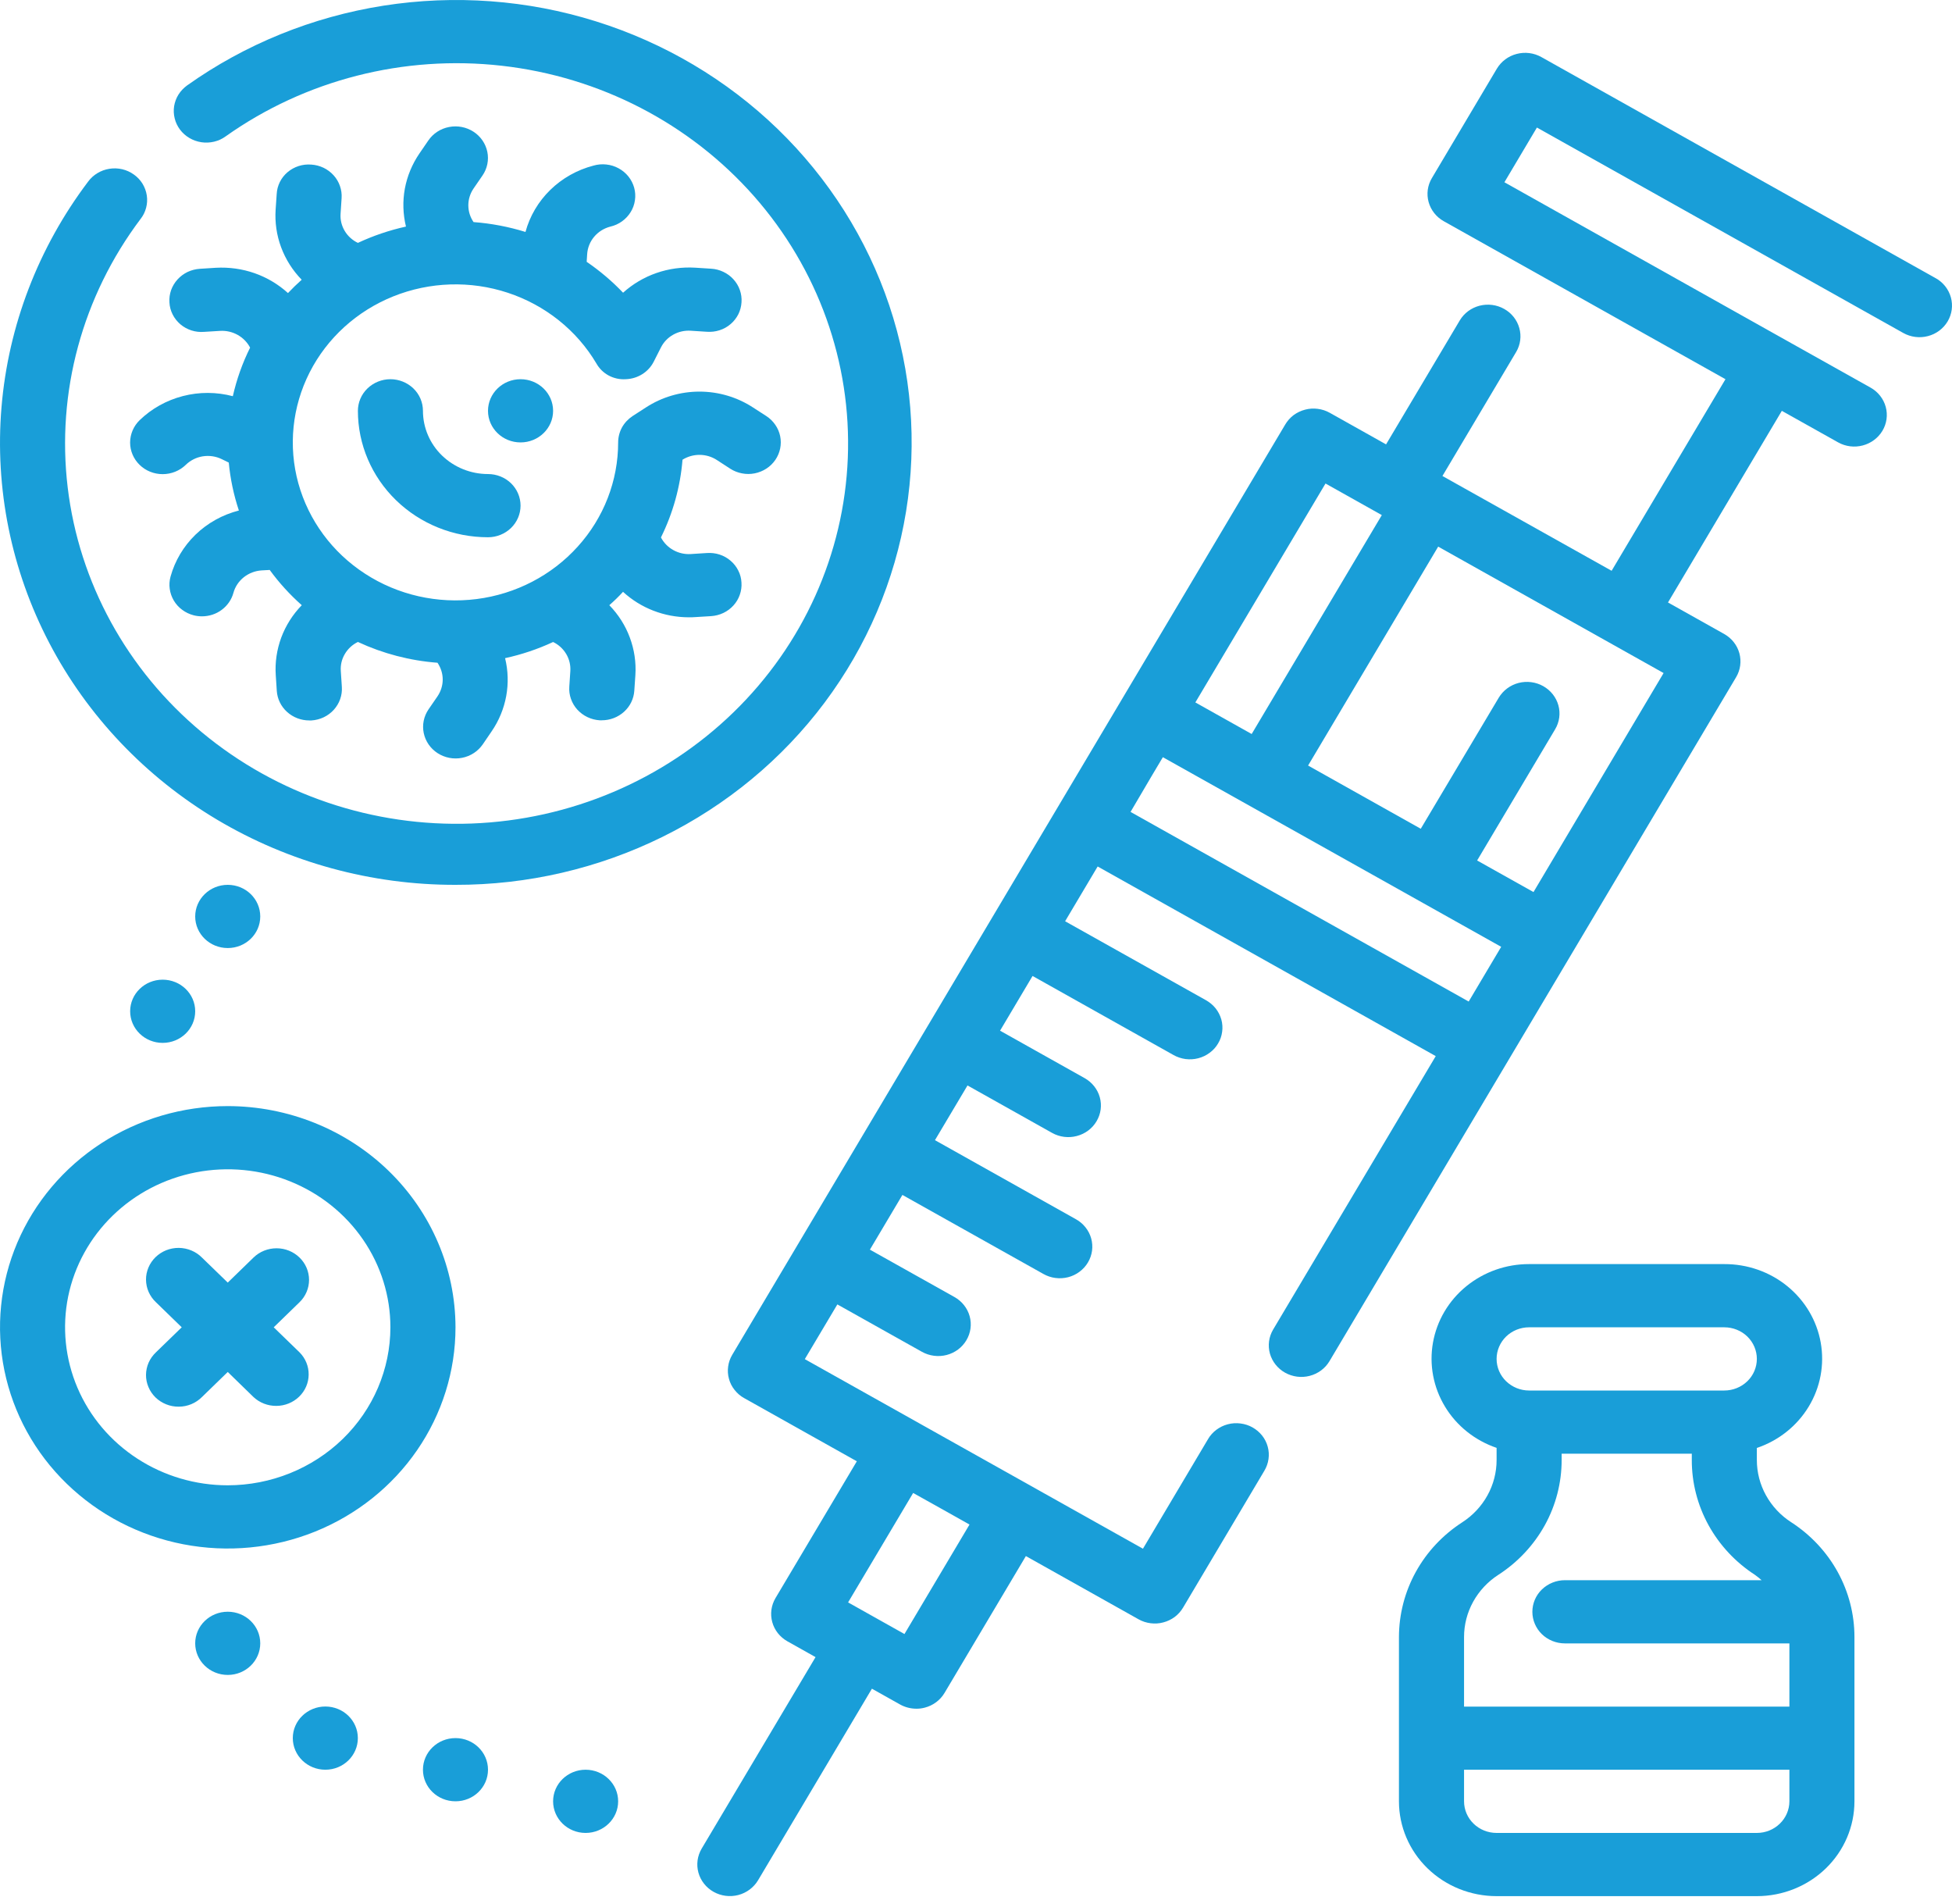 <svg width="40" height="39" viewBox="0 0 40 39" fill="none" xmlns="http://www.w3.org/2000/svg">
<path d="M39.668 5.701L31.585 1.169C31.432 1.083 31.25 1.06 31.079 1.105C30.908 1.149 30.763 1.258 30.674 1.406L29.341 3.65C29.253 3.798 29.229 3.974 29.275 4.14C29.321 4.305 29.432 4.446 29.585 4.532L35.358 7.769L33.025 11.694L29.558 9.752L31.07 7.209C31.157 7.061 31.18 6.885 31.133 6.72C31.087 6.555 30.976 6.414 30.823 6.329C30.671 6.243 30.49 6.22 30.32 6.263C30.149 6.307 30.004 6.414 29.915 6.562L28.403 9.104L27.249 8.457C27.173 8.414 27.089 8.387 27.002 8.376C26.916 8.365 26.827 8.37 26.743 8.393C26.658 8.415 26.579 8.453 26.509 8.504C26.44 8.556 26.382 8.621 26.338 8.695L15.004 27.758C14.96 27.832 14.932 27.913 14.921 27.997C14.909 28.082 14.915 28.167 14.938 28.25C14.96 28.332 14.999 28.409 15.053 28.476C15.106 28.544 15.172 28.601 15.248 28.643L17.558 29.938L15.891 32.741C15.803 32.89 15.779 33.067 15.825 33.233C15.87 33.398 15.982 33.54 16.135 33.626L16.712 33.95L14.378 37.874C14.29 38.023 14.266 38.2 14.312 38.366C14.358 38.532 14.47 38.673 14.623 38.759C14.776 38.845 14.958 38.868 15.129 38.824C15.3 38.779 15.445 38.67 15.534 38.522L17.867 34.597L18.445 34.921C18.546 34.977 18.661 35.007 18.778 35.007C18.836 35.008 18.894 35 18.951 34.985C19.121 34.941 19.267 34.832 19.355 34.684L21.022 31.88L23.331 33.175C23.407 33.218 23.491 33.245 23.578 33.256C23.665 33.267 23.753 33.262 23.837 33.239C23.922 33.217 24.001 33.179 24.071 33.128C24.14 33.076 24.198 33.011 24.242 32.938L25.909 30.132C25.953 30.058 25.982 29.977 25.994 29.892C26.006 29.808 26.001 29.722 25.978 29.639C25.956 29.557 25.917 29.479 25.863 29.411C25.81 29.344 25.743 29.287 25.667 29.244C25.591 29.201 25.507 29.174 25.419 29.163C25.332 29.152 25.244 29.157 25.159 29.18C25.074 29.202 24.995 29.241 24.925 29.293C24.856 29.345 24.797 29.41 24.754 29.485L23.421 31.729L16.492 27.845L17.159 26.724L18.892 27.695C19.046 27.781 19.228 27.804 19.399 27.76C19.57 27.715 19.715 27.607 19.803 27.458C19.892 27.309 19.916 27.132 19.87 26.966C19.824 26.8 19.712 26.659 19.559 26.573L17.826 25.602L18.492 24.481L21.379 26.099C21.455 26.142 21.539 26.171 21.626 26.182C21.713 26.194 21.802 26.188 21.887 26.167C21.972 26.145 22.052 26.107 22.121 26.055C22.191 26.003 22.25 25.938 22.294 25.864C22.338 25.79 22.366 25.709 22.378 25.624C22.389 25.539 22.383 25.453 22.36 25.371C22.337 25.289 22.297 25.211 22.243 25.144C22.189 25.076 22.122 25.02 22.046 24.978L19.159 23.359L19.826 22.238L21.559 23.21C21.712 23.296 21.895 23.319 22.065 23.274C22.236 23.23 22.382 23.121 22.47 22.972C22.559 22.823 22.583 22.647 22.537 22.481C22.491 22.315 22.379 22.174 22.226 22.088L20.493 21.116L21.159 19.995L24.046 21.614C24.122 21.657 24.206 21.685 24.293 21.697C24.38 21.708 24.469 21.703 24.554 21.681C24.639 21.659 24.718 21.621 24.788 21.569C24.858 21.518 24.917 21.453 24.96 21.379C25.005 21.305 25.033 21.223 25.044 21.139C25.056 21.054 25.05 20.968 25.027 20.886C25.003 20.803 24.964 20.726 24.91 20.658C24.856 20.591 24.789 20.535 24.713 20.492L21.826 18.874L22.493 17.752L29.421 21.637L26.087 27.242C26 27.39 25.977 27.567 26.023 27.732C26.07 27.897 26.181 28.037 26.334 28.123C26.486 28.208 26.667 28.232 26.837 28.188C27.008 28.144 27.153 28.037 27.242 27.889L35.576 13.874C35.664 13.726 35.688 13.549 35.643 13.384C35.598 13.218 35.487 13.077 35.334 12.99L34.18 12.343L36.513 8.417L37.668 9.064C37.821 9.149 38.002 9.171 38.172 9.126C38.342 9.081 38.486 8.973 38.575 8.825C38.663 8.677 38.687 8.501 38.642 8.336C38.597 8.171 38.486 8.029 38.334 7.943L36.601 6.972L30.828 3.734L31.494 2.613L39 6.821C39.153 6.907 39.335 6.931 39.506 6.886C39.677 6.842 39.822 6.733 39.911 6.584C39.999 6.435 40.023 6.259 39.977 6.093C39.931 5.927 39.82 5.785 39.666 5.699L39.668 5.701ZM19.867 31.234L18.534 33.477L17.379 32.829L18.712 30.587L19.29 30.91L19.867 31.234ZM27.162 9.906L28.316 10.553L25.649 15.038L24.495 14.391L27.162 9.906ZM23.607 15.886L23.829 15.513L25.562 16.484L27.295 17.455L30.762 19.398L30.096 20.519L23.167 16.634L23.607 15.886ZM31.424 18.276L30.269 17.629L31.867 14.942C31.956 14.793 31.98 14.616 31.934 14.45C31.888 14.284 31.776 14.143 31.623 14.057C31.47 13.971 31.288 13.948 31.117 13.992C30.946 14.037 30.801 14.146 30.712 14.294L29.114 16.979L26.805 15.684L29.471 11.199L34.09 13.789L31.424 18.276Z" fill="#199ED8"/>
<path d="M6.138 25.764C6.013 25.642 5.844 25.574 5.667 25.574C5.49 25.574 5.32 25.642 5.195 25.764L4.667 26.277L4.138 25.764C4.077 25.702 4.003 25.653 3.922 25.619C3.84 25.585 3.753 25.567 3.664 25.566C3.576 25.565 3.488 25.582 3.406 25.614C3.324 25.647 3.25 25.695 3.187 25.756C3.125 25.817 3.075 25.889 3.042 25.968C3.008 26.048 2.991 26.133 2.992 26.219C2.993 26.305 3.011 26.39 3.046 26.469C3.081 26.548 3.132 26.62 3.195 26.679L3.724 27.193L3.195 27.706C3.132 27.766 3.081 27.837 3.046 27.916C3.011 27.995 2.993 28.08 2.992 28.166C2.991 28.252 3.008 28.337 3.042 28.417C3.075 28.497 3.125 28.569 3.187 28.63C3.25 28.691 3.324 28.738 3.406 28.771C3.488 28.804 3.576 28.82 3.664 28.819C3.753 28.819 3.84 28.801 3.922 28.767C4.003 28.733 4.077 28.683 4.138 28.622L4.667 28.108L5.195 28.622C5.321 28.74 5.49 28.805 5.664 28.803C5.839 28.802 6.006 28.734 6.13 28.614C6.254 28.494 6.324 28.331 6.325 28.162C6.327 27.992 6.26 27.828 6.138 27.706L5.609 27.193L6.138 26.679C6.263 26.558 6.333 26.393 6.333 26.222C6.333 26.05 6.263 25.885 6.138 25.764Z" fill="#199ED8"/>
<path d="M9.334 36.904C9.702 36.904 10 36.614 10 36.257C10 35.899 9.702 35.609 9.334 35.609C8.965 35.609 8.667 35.899 8.667 36.257C8.667 36.614 8.965 36.904 9.334 36.904Z" fill="#199ED8"/>
<path d="M6.667 36.257C7.035 36.257 7.333 35.967 7.333 35.609C7.333 35.252 7.035 34.962 6.667 34.962C6.299 34.962 6 35.252 6 35.609C6 35.967 6.299 36.257 6.667 36.257Z" fill="#199ED8"/>
<path d="M12 37.552C12.368 37.552 12.667 37.262 12.667 36.904C12.667 36.547 12.368 36.257 12 36.257C11.632 36.257 11.334 36.547 11.334 36.904C11.334 37.262 11.632 37.552 12 37.552Z" fill="#199ED8"/>
<path d="M4.667 34.315C5.035 34.315 5.333 34.025 5.333 33.667C5.333 33.31 5.035 33.02 4.667 33.02C4.299 33.02 4 33.31 4 33.667C4 34.025 4.299 34.315 4.667 34.315Z" fill="#199ED8"/>
<path d="M3.333 21.366C3.702 21.366 4 21.076 4 20.718C4 20.361 3.702 20.071 3.333 20.071C2.965 20.071 2.667 20.361 2.667 20.718C2.667 21.076 2.965 21.366 3.333 21.366Z" fill="#199ED8"/>
<path d="M4.667 19.423C5.035 19.423 5.333 19.134 5.333 18.776C5.333 18.418 5.035 18.128 4.667 18.128C4.299 18.128 4 18.418 4 18.776C4 19.134 4.299 19.423 4.667 19.423Z" fill="#199ED8"/>
<path d="M4.667 22.661C3.744 22.661 2.842 22.926 2.074 23.424C1.307 23.922 0.708 24.63 0.355 25.458C0.002 26.287 -0.09 27.198 0.09 28.077C0.27 28.956 0.714 29.764 1.367 30.397C2.02 31.031 2.851 31.463 3.756 31.638C4.662 31.813 5.6 31.723 6.453 31.38C7.305 31.037 8.034 30.456 8.547 29.711C9.06 28.965 9.334 28.089 9.334 27.193C9.332 25.991 8.84 24.839 7.965 23.989C7.09 23.14 5.904 22.662 4.667 22.661ZM4.667 30.43C4.008 30.43 3.363 30.24 2.815 29.884C2.267 29.529 1.839 29.023 1.587 28.431C1.335 27.84 1.269 27.189 1.397 26.561C1.526 25.933 1.844 25.356 2.31 24.904C2.776 24.451 3.37 24.143 4.016 24.018C4.663 23.893 5.333 23.957 5.942 24.202C6.552 24.447 7.072 24.862 7.438 25.394C7.805 25.927 8 26.552 8 27.193C7.999 28.051 7.648 28.874 7.023 29.481C6.398 30.087 5.551 30.429 4.667 30.43Z" fill="#199ED8"/>
<path d="M36.704 31.186C36.488 31.047 36.311 30.857 36.188 30.635C36.065 30.413 36.001 30.164 36.001 29.912V29.665C36.447 29.514 36.823 29.215 37.063 28.819C37.303 28.424 37.39 27.959 37.31 27.507C37.23 27.055 36.988 26.646 36.626 26.351C36.264 26.056 35.806 25.896 35.334 25.898H31.334C30.863 25.897 30.407 26.058 30.046 26.353C29.685 26.647 29.444 27.056 29.364 27.507C29.284 27.958 29.371 28.422 29.61 28.817C29.848 29.212 30.223 29.511 30.668 29.663V29.912C30.668 30.165 30.604 30.413 30.481 30.636C30.358 30.858 30.181 31.048 29.964 31.188C29.565 31.446 29.238 31.795 29.012 32.205C28.786 32.615 28.668 33.073 28.667 33.538V36.904C28.667 37.42 28.878 37.914 29.253 38.278C29.628 38.642 30.137 38.847 30.668 38.847H36.001C36.531 38.847 37.04 38.642 37.415 38.278C37.79 37.914 38.001 37.42 38.001 36.904V33.538C38.001 33.072 37.883 32.614 37.657 32.204C37.431 31.794 37.103 31.444 36.704 31.186ZM31.334 27.193H35.334C35.511 27.193 35.681 27.261 35.806 27.382C35.931 27.504 36.001 27.669 36.001 27.84C36.001 28.012 35.931 28.177 35.806 28.298C35.681 28.419 35.511 28.488 35.334 28.488H31.334C31.157 28.488 30.988 28.419 30.863 28.298C30.738 28.177 30.668 28.012 30.668 27.84C30.668 27.669 30.738 27.504 30.863 27.382C30.988 27.261 31.157 27.193 31.334 27.193ZM30.704 32.264C31.103 32.006 31.43 31.656 31.657 31.246C31.883 30.836 32.001 30.377 32.001 29.912V29.782H34.668V29.912C34.667 30.378 34.785 30.836 35.011 31.247C35.238 31.658 35.565 32.008 35.964 32.266C36.011 32.299 36.055 32.336 36.098 32.374H32.068C31.891 32.374 31.721 32.443 31.596 32.564C31.471 32.685 31.401 32.85 31.401 33.022C31.401 33.193 31.471 33.358 31.596 33.48C31.721 33.601 31.891 33.669 32.068 33.669H36.668V34.964H30.001V33.538C30.001 33.285 30.065 33.037 30.188 32.815C30.311 32.593 30.488 32.403 30.704 32.264ZM36.001 37.552H30.668C30.491 37.552 30.321 37.484 30.196 37.362C30.071 37.241 30.001 37.076 30.001 36.904V36.257H36.668V36.904C36.668 37.076 36.597 37.241 36.472 37.362C36.347 37.484 36.178 37.552 36.001 37.552Z" fill="#199ED8"/>
<path d="M5.901 6.004C5.704 5.825 5.471 5.686 5.217 5.597C4.963 5.508 4.693 5.471 4.423 5.486L4.095 5.507C4.007 5.513 3.922 5.535 3.843 5.572C3.765 5.61 3.695 5.662 3.637 5.726C3.579 5.79 3.535 5.864 3.506 5.944C3.478 6.025 3.466 6.11 3.472 6.195C3.476 6.28 3.498 6.364 3.537 6.441C3.575 6.518 3.629 6.586 3.695 6.643C3.761 6.699 3.838 6.742 3.921 6.769C4.005 6.796 4.093 6.806 4.181 6.799L4.509 6.779C4.635 6.771 4.761 6.8 4.87 6.861C4.979 6.922 5.068 7.013 5.125 7.122C4.967 7.439 4.849 7.773 4.771 8.117C4.437 8.029 4.084 8.027 3.749 8.114C3.414 8.2 3.108 8.37 2.862 8.608C2.737 8.729 2.667 8.894 2.666 9.066C2.666 9.238 2.736 9.402 2.861 9.524C2.986 9.646 3.156 9.714 3.333 9.714C3.51 9.714 3.68 9.646 3.805 9.525C3.9 9.432 4.022 9.37 4.155 9.349C4.288 9.328 4.425 9.348 4.545 9.407L4.688 9.477C4.719 9.81 4.789 10.14 4.895 10.459C4.559 10.545 4.253 10.715 4.007 10.953C3.762 11.19 3.585 11.487 3.495 11.812C3.472 11.894 3.466 11.98 3.478 12.064C3.489 12.148 3.518 12.23 3.561 12.303C3.605 12.377 3.663 12.442 3.733 12.493C3.802 12.545 3.882 12.583 3.966 12.605C4.023 12.62 4.081 12.627 4.139 12.627C4.286 12.627 4.429 12.58 4.545 12.493C4.661 12.406 4.745 12.285 4.783 12.147C4.817 12.021 4.892 11.909 4.996 11.826C5.101 11.743 5.229 11.694 5.363 11.686L5.527 11.677C5.719 11.94 5.939 12.182 6.184 12.399C5.998 12.59 5.855 12.816 5.763 13.063C5.672 13.31 5.633 13.573 5.651 13.835L5.672 14.155C5.683 14.319 5.758 14.473 5.882 14.585C6.006 14.698 6.169 14.76 6.339 14.76C6.354 14.76 6.368 14.76 6.383 14.76C6.47 14.754 6.556 14.732 6.634 14.695C6.713 14.657 6.783 14.605 6.841 14.541C6.898 14.477 6.943 14.403 6.971 14.322C6.999 14.242 7.011 14.156 7.005 14.072L6.984 13.753C6.974 13.63 7.002 13.508 7.065 13.401C7.127 13.294 7.22 13.207 7.334 13.152C7.846 13.39 8.399 13.535 8.965 13.578C9.034 13.68 9.072 13.8 9.072 13.922C9.072 14.044 9.034 14.164 8.965 14.266L8.782 14.532C8.684 14.675 8.648 14.85 8.683 15.018C8.718 15.187 8.82 15.335 8.967 15.43C9.114 15.525 9.294 15.56 9.468 15.526C9.641 15.493 9.793 15.393 9.892 15.251L10.074 14.984C10.224 14.766 10.325 14.52 10.373 14.262C10.42 14.004 10.413 13.739 10.35 13.484C10.69 13.41 11.02 13.299 11.334 13.153C11.447 13.207 11.54 13.293 11.603 13.399C11.666 13.505 11.695 13.627 11.687 13.749L11.666 14.068C11.66 14.153 11.671 14.238 11.7 14.319C11.728 14.399 11.772 14.474 11.83 14.538C11.888 14.601 11.958 14.654 12.036 14.691C12.115 14.729 12.2 14.751 12.288 14.757C12.302 14.757 12.317 14.757 12.332 14.757C12.501 14.757 12.665 14.694 12.788 14.582C12.912 14.47 12.987 14.316 12.998 14.151L13.02 13.831C13.037 13.57 12.998 13.308 12.906 13.061C12.815 12.815 12.672 12.59 12.486 12.399C12.584 12.313 12.678 12.222 12.767 12.125C13.131 12.46 13.613 12.646 14.114 12.647C14.156 12.647 14.2 12.647 14.243 12.643L14.572 12.623C14.659 12.617 14.745 12.595 14.823 12.558C14.902 12.52 14.972 12.468 15.03 12.404C15.088 12.34 15.132 12.266 15.16 12.185C15.188 12.105 15.2 12.02 15.194 11.935C15.19 11.85 15.168 11.766 15.129 11.69C15.091 11.613 15.037 11.544 14.971 11.488C14.905 11.431 14.828 11.388 14.745 11.361C14.662 11.334 14.573 11.324 14.486 11.33L14.157 11.351C14.032 11.359 13.907 11.331 13.798 11.27C13.689 11.21 13.601 11.119 13.544 11.011C13.791 10.511 13.941 9.971 13.986 9.418C14.091 9.353 14.213 9.318 14.338 9.319C14.463 9.32 14.585 9.356 14.689 9.424L14.963 9.602C15.036 9.649 15.118 9.682 15.204 9.698C15.289 9.715 15.378 9.715 15.464 9.698C15.55 9.681 15.631 9.648 15.704 9.601C15.777 9.554 15.839 9.493 15.888 9.422C15.936 9.352 15.97 9.272 15.987 9.189C16.004 9.105 16.004 9.02 15.987 8.936C15.97 8.853 15.936 8.773 15.887 8.703C15.838 8.632 15.776 8.571 15.703 8.524L15.429 8.347C15.105 8.136 14.723 8.023 14.333 8.023C13.943 8.023 13.561 8.136 13.237 8.347L12.963 8.524C12.872 8.584 12.797 8.664 12.745 8.758C12.694 8.852 12.667 8.958 12.667 9.064C12.667 9.85 12.373 10.608 11.839 11.198C11.306 11.789 10.569 12.171 9.768 12.273C8.966 12.375 8.153 12.191 7.481 11.754C6.808 11.318 6.323 10.659 6.113 9.9C5.904 9.141 5.987 8.335 6.344 7.631C6.702 6.926 7.312 6.372 8.059 6.072C8.806 5.772 9.64 5.745 10.406 5.998C11.172 6.251 11.817 6.765 12.221 7.446C12.279 7.55 12.366 7.635 12.472 7.693C12.579 7.75 12.7 7.777 12.821 7.769C12.942 7.765 13.059 7.73 13.161 7.666C13.262 7.603 13.344 7.513 13.397 7.408L13.542 7.122C13.597 7.011 13.685 6.918 13.795 6.857C13.905 6.795 14.031 6.767 14.158 6.776L14.486 6.797C14.574 6.803 14.662 6.793 14.745 6.766C14.829 6.739 14.906 6.696 14.972 6.639C15.038 6.583 15.091 6.514 15.13 6.438C15.168 6.361 15.19 6.277 15.195 6.192C15.201 6.107 15.189 6.022 15.161 5.942C15.133 5.861 15.088 5.787 15.03 5.723C14.973 5.659 14.902 5.607 14.824 5.57C14.745 5.532 14.66 5.51 14.572 5.505L14.244 5.484C13.975 5.468 13.705 5.505 13.452 5.593C13.198 5.681 12.965 5.819 12.768 5.997C12.543 5.761 12.293 5.549 12.022 5.364L12.032 5.207C12.04 5.077 12.09 4.952 12.175 4.851C12.26 4.749 12.376 4.677 12.506 4.643C12.593 4.623 12.675 4.586 12.746 4.535C12.818 4.483 12.878 4.419 12.924 4.344C12.97 4.27 12.999 4.188 13.011 4.102C13.024 4.016 13.018 3.929 12.995 3.845C12.972 3.762 12.932 3.684 12.877 3.615C12.822 3.547 12.754 3.49 12.676 3.448C12.599 3.406 12.513 3.379 12.425 3.37C12.336 3.36 12.246 3.368 12.161 3.393C11.826 3.48 11.521 3.652 11.276 3.891C11.032 4.129 10.856 4.427 10.768 4.752C10.422 4.645 10.066 4.577 9.704 4.55C9.634 4.448 9.597 4.329 9.597 4.206C9.597 4.084 9.634 3.964 9.704 3.862L9.887 3.596C9.985 3.453 10.021 3.278 9.986 3.11C9.951 2.941 9.849 2.793 9.702 2.698C9.555 2.603 9.375 2.568 9.202 2.602C9.028 2.635 8.876 2.734 8.778 2.877L8.595 3.144C8.446 3.362 8.344 3.607 8.296 3.865C8.249 4.123 8.257 4.387 8.319 4.642C7.979 4.717 7.648 4.829 7.334 4.976C7.22 4.922 7.126 4.836 7.063 4.73C7 4.624 6.97 4.502 6.979 4.379L7 4.06C7.006 3.975 6.994 3.89 6.966 3.81C6.938 3.729 6.894 3.655 6.836 3.591C6.778 3.527 6.708 3.475 6.63 3.437C6.551 3.4 6.466 3.377 6.378 3.372C6.29 3.365 6.202 3.375 6.119 3.402C6.035 3.429 5.958 3.472 5.892 3.528C5.826 3.584 5.772 3.653 5.734 3.73C5.696 3.807 5.674 3.891 5.67 3.976L5.648 4.296C5.631 4.558 5.669 4.821 5.761 5.067C5.853 5.314 5.996 5.54 6.182 5.731C6.085 5.818 5.991 5.909 5.901 6.004Z" fill="#199ED8"/>
<path d="M8.667 8.417C8.667 8.245 8.597 8.08 8.472 7.959C8.347 7.838 8.177 7.769 8 7.769C7.823 7.769 7.654 7.838 7.529 7.959C7.404 8.08 7.334 8.245 7.334 8.417C7.334 9.104 7.615 9.762 8.115 10.248C8.615 10.734 9.293 11.007 10 11.007C10.177 11.007 10.347 10.938 10.472 10.817C10.597 10.695 10.667 10.531 10.667 10.359C10.667 10.187 10.597 10.023 10.472 9.901C10.347 9.78 10.177 9.712 10 9.712C9.647 9.712 9.308 9.575 9.057 9.332C8.807 9.09 8.667 8.76 8.667 8.417Z" fill="#199ED8"/>
<path d="M10.667 9.064C11.035 9.064 11.334 8.774 11.334 8.417C11.334 8.059 11.035 7.769 10.667 7.769C10.299 7.769 10 8.059 10 8.417C10 8.774 10.299 9.064 10.667 9.064Z" fill="#199ED8"/>
<path d="M9.334 18.128C10.809 18.131 12.263 17.793 13.578 17.144C14.893 16.495 16.031 15.552 16.898 14.394C17.765 13.235 18.337 11.893 18.567 10.478C18.797 9.063 18.679 7.616 18.222 6.254C17.764 4.892 16.981 3.655 15.936 2.643C14.891 1.632 13.614 0.876 12.21 0.437C10.807 -0.003 9.315 -0.112 7.859 0.116C6.403 0.345 5.023 0.905 3.833 1.751C3.763 1.802 3.703 1.865 3.657 1.938C3.612 2.01 3.582 2.091 3.568 2.175C3.555 2.259 3.559 2.345 3.58 2.427C3.6 2.51 3.638 2.588 3.689 2.656C3.741 2.725 3.806 2.783 3.881 2.827C3.956 2.871 4.039 2.901 4.126 2.914C4.212 2.927 4.3 2.923 4.386 2.903C4.471 2.883 4.551 2.847 4.621 2.796C6.253 1.638 8.274 1.12 10.282 1.347C12.289 1.573 14.134 2.527 15.449 4.017C16.764 5.508 17.451 7.425 17.373 9.386C17.295 11.348 16.458 13.208 15.029 14.595C13.6 15.983 11.685 16.796 9.665 16.872C7.646 16.947 5.672 16.28 4.137 15.003C2.602 13.727 1.62 11.934 1.387 9.985C1.154 8.036 1.687 6.072 2.879 4.488C2.933 4.42 2.972 4.342 2.994 4.258C3.016 4.175 3.021 4.088 3.008 4.003C2.995 3.918 2.965 3.837 2.92 3.763C2.874 3.689 2.814 3.625 2.742 3.575C2.671 3.524 2.59 3.487 2.504 3.467C2.418 3.447 2.328 3.444 2.241 3.458C2.154 3.472 2.07 3.502 1.995 3.548C1.92 3.593 1.855 3.653 1.804 3.723C0.785 5.073 0.171 6.671 0.031 8.339C-0.109 10.007 0.23 11.68 1.01 13.173C1.79 14.665 2.981 15.919 4.45 16.794C5.92 17.668 7.61 18.131 9.334 18.128Z" fill="#199ED8"/>
</svg>